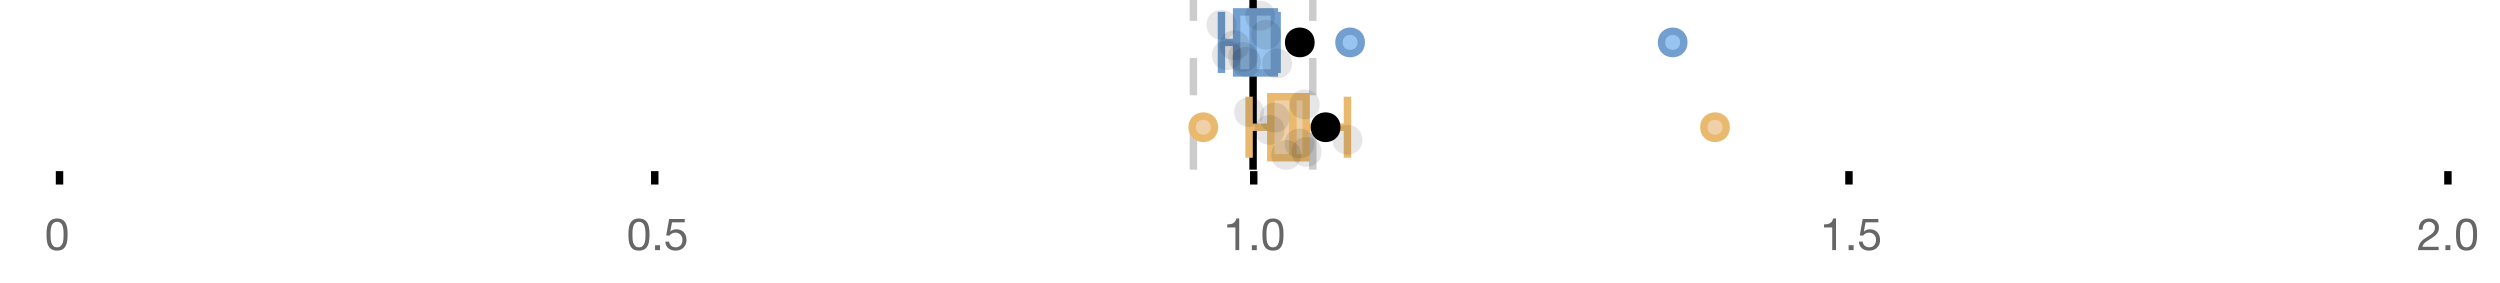 <?xml version="1.0" encoding="UTF-8"?>
<svg xmlns="http://www.w3.org/2000/svg" xmlns:xlink="http://www.w3.org/1999/xlink" width="672" height="76" viewBox="0 0 672 76">
<defs>
<clipPath id="clip-0">
<path clip-rule="nonzero" d="M 335 0 L 338 0 L 338 45.602 L 335 45.602 Z M 335 0 "/>
</clipPath>
<clipPath id="clip-1">
<path clip-rule="nonzero" d="M 319 0 L 322 0 L 322 45.602 L 319 45.602 Z M 319 0 "/>
</clipPath>
<clipPath id="clip-2">
<path clip-rule="nonzero" d="M 351 0 L 354 0 L 354 45.602 L 351 45.602 Z M 351 0 "/>
</clipPath>
<clipPath id="clip-3">
<path clip-rule="nonzero" d="M 292 2 L 355 2 L 355 45.602 L 292 45.602 Z M 292 2 "/>
</clipPath>
<clipPath id="clip-4">
<path clip-rule="nonzero" d="M 429 2 L 493 2 L 493 45.602 L 429 45.602 Z M 429 2 "/>
</clipPath>
<clipPath id="clip-5">
<path clip-rule="nonzero" d="M 325 2 L 388 2 L 388 45.602 L 325 45.602 Z M 325 2 "/>
</clipPath>
<clipPath id="clip-6">
<path clip-rule="nonzero" d="M 341 37 L 350 37 L 350 45.602 L 341 45.602 Z M 341 37 "/>
</clipPath>
</defs>
<rect x="-67.2" y="-7.6" width="806.4" height="91.2" fill="rgb(100%, 100%, 100%)" fill-opacity="1"/>
<path fill="none" stroke-width="1" stroke-linecap="butt" stroke-linejoin="miter" stroke="rgb(0%, 0%, 0%)" stroke-opacity="1" stroke-miterlimit="10" d="M 8 23 L 8 24.801 " transform="matrix(2, 0, 0, 2, 0, 0)"/>
<path fill="none" stroke-width="1" stroke-linecap="butt" stroke-linejoin="miter" stroke="rgb(0%, 0%, 0%)" stroke-opacity="1" stroke-miterlimit="10" d="M 88 23 L 88 24.801 " transform="matrix(2, 0, 0, 2, 0, 0)"/>
<path fill="none" stroke-width="1" stroke-linecap="butt" stroke-linejoin="miter" stroke="rgb(0%, 0%, 0%)" stroke-opacity="1" stroke-miterlimit="10" d="M 168.5 23 L 168.5 24.801 " transform="matrix(2, 0, 0, 2, 0, 0)"/>
<path fill="none" stroke-width="1" stroke-linecap="butt" stroke-linejoin="miter" stroke="rgb(0%, 0%, 0%)" stroke-opacity="1" stroke-miterlimit="10" d="M 248.5 23 L 248.5 24.801 " transform="matrix(2, 0, 0, 2, 0, 0)"/>
<path fill="none" stroke-width="1" stroke-linecap="butt" stroke-linejoin="miter" stroke="rgb(0%, 0%, 0%)" stroke-opacity="1" stroke-miterlimit="10" d="M 329 23 L 329 24.801 " transform="matrix(2, 0, 0, 2, 0, 0)"/>
<path fill-rule="nonzero" fill="rgb(40%, 40%, 40%)" fill-opacity="1" d="M 13.586 63.047 C 13.586 62.84 13.586 62.609 13.59 62.355 C 13.594 62.105 13.613 61.852 13.648 61.602 C 13.684 61.348 13.738 61.102 13.805 60.863 C 13.875 60.621 13.973 60.414 14.105 60.23 C 14.238 60.051 14.402 59.906 14.605 59.793 C 14.805 59.684 15.047 59.625 15.336 59.625 C 15.625 59.625 15.867 59.684 16.066 59.793 C 16.266 59.906 16.434 60.051 16.566 60.23 C 16.699 60.41 16.797 60.621 16.867 60.863 C 16.934 61.102 16.984 61.348 17.023 61.602 C 17.059 61.852 17.078 62.105 17.082 62.355 C 17.086 62.609 17.09 62.84 17.09 63.047 C 17.09 63.367 17.078 63.723 17.059 64.121 C 17.039 64.516 16.973 64.887 16.867 65.238 C 16.758 65.586 16.586 65.879 16.344 66.117 C 16.105 66.359 15.77 66.477 15.336 66.477 C 14.902 66.477 14.566 66.359 14.328 66.117 C 14.09 65.879 13.914 65.586 13.805 65.238 C 13.699 64.891 13.633 64.516 13.613 64.121 C 13.594 63.727 13.586 63.367 13.586 63.047 Z M 12.504 63.059 C 12.504 63.371 12.512 63.695 12.527 64.031 C 12.543 64.367 12.586 64.695 12.648 65.016 C 12.711 65.336 12.805 65.637 12.926 65.922 C 13.043 66.203 13.207 66.453 13.414 66.672 C 13.625 66.887 13.887 67.055 14.203 67.18 C 14.52 67.305 14.895 67.367 15.336 67.367 C 15.785 67.367 16.164 67.305 16.477 67.18 C 16.789 67.055 17.047 66.887 17.258 66.672 C 17.465 66.453 17.629 66.203 17.746 65.922 C 17.867 65.637 17.961 65.336 18.023 65.016 C 18.086 64.695 18.129 64.367 18.145 64.031 C 18.16 63.695 18.168 63.371 18.168 63.059 C 18.168 62.746 18.16 62.422 18.145 62.086 C 18.129 61.75 18.09 61.422 18.023 61.102 C 17.961 60.781 17.867 60.477 17.746 60.191 C 17.629 59.902 17.465 59.648 17.258 59.434 C 17.047 59.219 16.785 59.047 16.469 58.918 C 16.152 58.789 15.777 58.727 15.336 58.727 C 14.895 58.727 14.52 58.789 14.203 58.918 C 13.887 59.047 13.625 59.219 13.414 59.434 C 13.207 59.648 13.043 59.902 12.926 60.191 C 12.805 60.48 12.711 60.781 12.648 61.102 C 12.586 61.422 12.543 61.75 12.527 62.086 C 12.512 62.422 12.504 62.746 12.504 63.059 Z M 12 55.809 "/>
<path fill-rule="nonzero" fill="rgb(40%, 40%, 40%)" fill-opacity="1" d="M 170 63.047 C 170 62.84 170 62.609 170.004 62.355 C 170.008 62.105 170.027 61.852 170.062 61.602 C 170.098 61.348 170.152 61.102 170.219 60.863 C 170.289 60.621 170.387 60.414 170.52 60.23 C 170.652 60.051 170.816 59.906 171.02 59.793 C 171.219 59.684 171.461 59.625 171.75 59.625 C 172.039 59.625 172.281 59.684 172.48 59.793 C 172.68 59.906 172.848 60.051 172.98 60.23 C 173.113 60.41 173.211 60.621 173.281 60.863 C 173.348 61.102 173.398 61.348 173.438 61.602 C 173.473 61.852 173.492 62.105 173.496 62.355 C 173.5 62.609 173.504 62.84 173.504 63.047 C 173.504 63.367 173.492 63.723 173.473 64.121 C 173.453 64.516 173.387 64.887 173.281 65.238 C 173.172 65.586 173 65.879 172.758 66.117 C 172.52 66.359 172.184 66.477 171.75 66.477 C 171.316 66.477 170.98 66.359 170.742 66.117 C 170.504 65.879 170.328 65.586 170.219 65.238 C 170.113 64.891 170.047 64.516 170.027 64.121 C 170.008 63.727 170 63.367 170 63.047 Z M 168.918 63.059 C 168.918 63.371 168.926 63.695 168.941 64.031 C 168.957 64.367 169 64.695 169.062 65.016 C 169.125 65.336 169.219 65.637 169.34 65.922 C 169.457 66.203 169.621 66.453 169.828 66.672 C 170.039 66.887 170.301 67.055 170.617 67.18 C 170.934 67.305 171.309 67.367 171.75 67.367 C 172.199 67.367 172.578 67.305 172.891 67.18 C 173.203 67.055 173.461 66.887 173.672 66.672 C 173.879 66.453 174.043 66.203 174.16 65.922 C 174.281 65.637 174.375 65.336 174.438 65.016 C 174.5 64.695 174.543 64.367 174.559 64.031 C 174.574 63.695 174.582 63.371 174.582 63.059 C 174.582 62.746 174.574 62.422 174.559 62.086 C 174.543 61.75 174.504 61.422 174.438 61.102 C 174.375 60.781 174.281 60.477 174.16 60.191 C 174.043 59.902 173.879 59.648 173.672 59.434 C 173.461 59.219 173.199 59.047 172.883 58.918 C 172.566 58.789 172.191 58.727 171.75 58.727 C 171.309 58.727 170.934 58.789 170.617 58.918 C 170.301 59.047 170.039 59.219 169.828 59.434 C 169.621 59.648 169.457 59.902 169.34 60.191 C 169.219 60.48 169.125 60.781 169.062 61.102 C 169 61.422 168.957 61.75 168.941 62.086 C 168.926 62.422 168.918 62.746 168.918 63.059 Z M 176.082 65.902 L 176.082 67.234 L 177.414 67.234 L 177.414 65.902 Z M 184.062 59.77 L 184.062 58.871 L 179.863 58.871 L 179.07 63.285 L 179.945 63.336 C 180.145 63.094 180.375 62.898 180.637 62.754 C 180.895 62.605 181.195 62.531 181.531 62.531 C 181.816 62.531 182.078 62.578 182.316 62.676 C 182.551 62.77 182.754 62.906 182.922 63.078 C 183.09 63.25 183.219 63.453 183.312 63.688 C 183.402 63.926 183.449 64.184 183.449 64.461 C 183.449 64.797 183.402 65.094 183.305 65.344 C 183.211 65.598 183.078 65.805 182.914 65.973 C 182.75 66.141 182.559 66.27 182.34 66.352 C 182.121 66.438 181.891 66.477 181.648 66.477 C 181.395 66.477 181.16 66.441 180.949 66.363 C 180.734 66.289 180.551 66.18 180.395 66.039 C 180.238 65.898 180.117 65.738 180.023 65.547 C 179.934 65.359 179.879 65.16 179.863 64.941 L 178.844 64.941 C 178.852 65.324 178.926 65.672 179.07 65.973 C 179.215 66.277 179.41 66.531 179.656 66.738 C 179.906 66.941 180.191 67.098 180.516 67.203 C 180.84 67.312 181.188 67.367 181.555 67.367 C 182.051 67.367 182.484 67.289 182.855 67.133 C 183.227 66.977 183.539 66.766 183.785 66.504 C 184.035 66.238 184.219 65.938 184.344 65.598 C 184.469 65.258 184.531 64.906 184.531 64.547 C 184.531 64.059 184.457 63.633 184.312 63.27 C 184.168 62.906 183.973 62.602 183.727 62.355 C 183.477 62.113 183.188 61.93 182.852 61.809 C 182.516 61.691 182.156 61.629 181.781 61.629 C 181.492 61.629 181.203 61.68 180.91 61.781 C 180.621 61.879 180.383 62.035 180.199 62.242 L 180.176 62.219 L 180.629 59.77 Z M 168.414 55.809 "/>
<path fill-rule="nonzero" fill="rgb(40%, 40%, 40%)" fill-opacity="1" d="M 333.102 67.234 L 333.102 58.727 L 332.32 58.727 C 332.266 59.047 332.16 59.309 332.008 59.52 C 331.855 59.727 331.672 59.891 331.449 60.012 C 331.23 60.129 330.984 60.211 330.711 60.258 C 330.441 60.301 330.16 60.324 329.871 60.324 L 329.871 61.137 L 332.082 61.137 L 332.082 67.234 Z M 336.496 65.902 L 336.496 67.234 L 337.828 67.234 L 337.828 65.902 Z M 340.422 63.047 C 340.422 62.84 340.422 62.609 340.426 62.355 C 340.43 62.105 340.449 61.852 340.484 61.602 C 340.52 61.348 340.574 61.102 340.641 60.863 C 340.711 60.621 340.809 60.414 340.941 60.23 C 341.074 60.051 341.238 59.906 341.441 59.793 C 341.641 59.684 341.883 59.625 342.172 59.625 C 342.461 59.625 342.703 59.684 342.902 59.793 C 343.102 59.906 343.27 60.051 343.402 60.23 C 343.535 60.41 343.633 60.621 343.703 60.863 C 343.77 61.102 343.82 61.348 343.859 61.602 C 343.895 61.852 343.914 62.105 343.918 62.355 C 343.922 62.609 343.926 62.84 343.926 63.047 C 343.926 63.367 343.914 63.723 343.895 64.121 C 343.875 64.516 343.809 64.887 343.703 65.238 C 343.594 65.586 343.422 65.879 343.18 66.117 C 342.941 66.359 342.605 66.477 342.172 66.477 C 341.738 66.477 341.402 66.359 341.164 66.117 C 340.926 65.879 340.75 65.586 340.641 65.238 C 340.535 64.891 340.469 64.516 340.449 64.121 C 340.43 63.727 340.422 63.367 340.422 63.047 Z M 339.34 63.059 C 339.34 63.371 339.348 63.695 339.363 64.031 C 339.379 64.367 339.422 64.695 339.484 65.016 C 339.547 65.336 339.641 65.637 339.762 65.922 C 339.879 66.203 340.043 66.453 340.25 66.672 C 340.461 66.887 340.723 67.055 341.039 67.18 C 341.355 67.305 341.73 67.367 342.172 67.367 C 342.621 67.367 343 67.305 343.312 67.18 C 343.625 67.055 343.883 66.887 344.094 66.672 C 344.301 66.453 344.465 66.203 344.582 65.922 C 344.703 65.637 344.797 65.336 344.859 65.016 C 344.922 64.695 344.965 64.367 344.98 64.031 C 344.996 63.695 345.004 63.371 345.004 63.059 C 345.004 62.746 344.996 62.422 344.98 62.086 C 344.965 61.75 344.926 61.422 344.859 61.102 C 344.797 60.781 344.703 60.477 344.582 60.191 C 344.465 59.902 344.301 59.648 344.094 59.434 C 343.883 59.219 343.621 59.047 343.305 58.918 C 342.988 58.789 342.613 58.727 342.172 58.727 C 341.73 58.727 341.355 58.789 341.039 58.918 C 340.723 59.047 340.461 59.219 340.25 59.434 C 340.043 59.648 339.879 59.902 339.762 60.191 C 339.641 60.48 339.547 60.781 339.484 61.102 C 339.422 61.422 339.379 61.75 339.363 62.086 C 339.348 62.422 339.34 62.746 339.34 63.059 Z M 328.828 55.809 "/>
<path fill-rule="nonzero" fill="rgb(40%, 40%, 40%)" fill-opacity="1" d="M 493.52 67.234 L 493.52 58.727 L 492.738 58.727 C 492.684 59.047 492.578 59.309 492.426 59.52 C 492.273 59.727 492.09 59.891 491.867 60.012 C 491.648 60.129 491.402 60.211 491.129 60.258 C 490.859 60.301 490.578 60.324 490.289 60.324 L 490.289 61.137 L 492.5 61.137 L 492.5 67.234 Z M 496.914 65.902 L 496.914 67.234 L 498.246 67.234 L 498.246 65.902 Z M 504.895 59.77 L 504.895 58.871 L 500.695 58.871 L 499.902 63.285 L 500.777 63.336 C 500.977 63.094 501.207 62.898 501.469 62.754 C 501.727 62.605 502.027 62.531 502.363 62.531 C 502.648 62.531 502.91 62.578 503.148 62.676 C 503.383 62.77 503.586 62.906 503.754 63.078 C 503.922 63.25 504.051 63.453 504.145 63.688 C 504.234 63.926 504.281 64.184 504.281 64.461 C 504.281 64.797 504.234 65.094 504.137 65.344 C 504.043 65.598 503.91 65.805 503.746 65.973 C 503.582 66.141 503.391 66.27 503.172 66.352 C 502.953 66.438 502.723 66.477 502.48 66.477 C 502.227 66.477 501.992 66.441 501.781 66.363 C 501.566 66.289 501.383 66.18 501.227 66.039 C 501.07 65.898 500.949 65.738 500.855 65.547 C 500.766 65.359 500.711 65.16 500.695 64.941 L 499.676 64.941 C 499.684 65.324 499.758 65.672 499.902 65.973 C 500.047 66.277 500.242 66.531 500.488 66.738 C 500.738 66.941 501.023 67.098 501.348 67.203 C 501.672 67.312 502.02 67.367 502.387 67.367 C 502.883 67.367 503.316 67.289 503.688 67.133 C 504.059 66.977 504.371 66.766 504.617 66.504 C 504.867 66.238 505.051 65.938 505.176 65.598 C 505.301 65.258 505.363 64.906 505.363 64.547 C 505.363 64.059 505.289 63.633 505.145 63.27 C 505 62.906 504.805 62.602 504.559 62.355 C 504.309 62.113 504.02 61.93 503.684 61.809 C 503.348 61.691 502.988 61.629 502.613 61.629 C 502.324 61.629 502.035 61.68 501.742 61.781 C 501.453 61.879 501.215 62.035 501.031 62.242 L 501.008 62.219 L 501.461 59.77 Z M 489.246 55.809 "/>
<path fill-rule="nonzero" fill="rgb(40%, 40%, 40%)" fill-opacity="1" d="M 650.188 61.738 L 651.207 61.738 C 651.199 61.48 651.227 61.227 651.285 60.977 C 651.348 60.723 651.445 60.5 651.582 60.297 C 651.715 60.098 651.891 59.938 652.102 59.812 C 652.312 59.688 652.566 59.625 652.863 59.625 C 653.086 59.625 653.301 59.664 653.5 59.734 C 653.699 59.805 653.875 59.91 654.023 60.047 C 654.172 60.184 654.289 60.344 654.375 60.531 C 654.465 60.719 654.508 60.93 654.508 61.164 C 654.508 61.457 654.461 61.719 654.371 61.941 C 654.277 62.168 654.141 62.375 653.961 62.566 C 653.781 62.758 653.555 62.949 653.285 63.137 C 653.012 63.324 652.695 63.531 652.336 63.754 C 652.039 63.93 651.758 64.117 651.484 64.32 C 651.211 64.52 650.969 64.75 650.754 65.016 C 650.535 65.277 650.359 65.59 650.219 65.945 C 650.078 66.301 649.988 66.73 649.949 67.234 L 655.504 67.234 L 655.504 66.336 L 651.137 66.336 C 651.184 66.07 651.285 65.836 651.441 65.633 C 651.598 65.43 651.785 65.238 652.008 65.062 C 652.227 64.887 652.469 64.719 652.73 64.562 C 652.996 64.406 653.262 64.25 653.523 64.09 C 653.789 63.922 654.043 63.746 654.293 63.562 C 654.539 63.379 654.762 63.172 654.953 62.945 C 655.145 62.715 655.297 62.457 655.414 62.172 C 655.531 61.883 655.59 61.551 655.59 61.176 C 655.59 60.773 655.52 60.422 655.379 60.117 C 655.238 59.812 655.047 59.559 654.809 59.355 C 654.566 59.152 654.285 58.996 653.961 58.887 C 653.637 58.781 653.293 58.727 652.926 58.727 C 652.477 58.727 652.074 58.801 651.723 58.953 C 651.371 59.105 651.078 59.316 650.844 59.586 C 650.605 59.852 650.434 60.172 650.32 60.539 C 650.207 60.906 650.164 61.305 650.188 61.738 Z M 657.328 65.902 L 657.328 67.234 L 658.66 67.234 L 658.66 65.902 Z M 661.254 63.047 C 661.254 62.84 661.254 62.609 661.258 62.355 C 661.262 62.105 661.281 61.852 661.316 61.602 C 661.352 61.348 661.406 61.102 661.473 60.863 C 661.543 60.621 661.641 60.414 661.773 60.23 C 661.906 60.051 662.07 59.906 662.273 59.793 C 662.473 59.684 662.715 59.625 663.004 59.625 C 663.293 59.625 663.535 59.684 663.734 59.793 C 663.934 59.906 664.102 60.051 664.234 60.23 C 664.367 60.41 664.465 60.621 664.535 60.863 C 664.602 61.102 664.652 61.348 664.691 61.602 C 664.727 61.852 664.746 62.105 664.75 62.355 C 664.754 62.609 664.758 62.84 664.758 63.047 C 664.758 63.367 664.746 63.723 664.727 64.121 C 664.707 64.516 664.641 64.887 664.535 65.238 C 664.426 65.586 664.254 65.879 664.012 66.117 C 663.773 66.359 663.438 66.477 663.004 66.477 C 662.57 66.477 662.234 66.359 661.996 66.117 C 661.758 65.879 661.582 65.586 661.473 65.238 C 661.367 64.891 661.301 64.516 661.281 64.121 C 661.262 63.727 661.254 63.367 661.254 63.047 Z M 660.172 63.059 C 660.172 63.371 660.18 63.695 660.195 64.031 C 660.211 64.367 660.254 64.695 660.316 65.016 C 660.379 65.336 660.473 65.637 660.594 65.922 C 660.711 66.203 660.875 66.453 661.082 66.672 C 661.293 66.887 661.555 67.055 661.871 67.18 C 662.188 67.305 662.562 67.367 663.004 67.367 C 663.453 67.367 663.832 67.305 664.145 67.18 C 664.457 67.055 664.715 66.887 664.926 66.672 C 665.133 66.453 665.297 66.203 665.414 65.922 C 665.535 65.637 665.629 65.336 665.691 65.016 C 665.754 64.695 665.797 64.367 665.812 64.031 C 665.828 63.695 665.836 63.371 665.836 63.059 C 665.836 62.746 665.828 62.422 665.812 62.086 C 665.797 61.75 665.758 61.422 665.691 61.102 C 665.629 60.781 665.535 60.477 665.414 60.191 C 665.297 59.902 665.133 59.648 664.926 59.434 C 664.715 59.219 664.453 59.047 664.137 58.918 C 663.82 58.789 663.445 58.727 663.004 58.727 C 662.562 58.727 662.188 58.789 661.871 58.918 C 661.555 59.047 661.293 59.219 661.082 59.434 C 660.875 59.648 660.711 59.902 660.594 60.191 C 660.473 60.48 660.379 60.781 660.316 61.102 C 660.254 61.422 660.211 61.75 660.195 62.086 C 660.18 62.422 660.172 62.746 660.172 63.059 Z M 649.66 55.809 "/>
<g clip-path="url(#clip-0)">
<path fill="none" stroke-width="1" stroke-linecap="butt" stroke-linejoin="miter" stroke="rgb(0%, 0%, 0%)" stroke-opacity="1" stroke-miterlimit="10" d="M -0.001 -0.001 L 22.8 -0.001 " transform="matrix(0, -2, 2, 0, 336.83, 45.6)"/>
</g>
<g clip-path="url(#clip-1)">
<path fill="none" stroke-width="1" stroke-linecap="butt" stroke-linejoin="miter" stroke="rgb(80%, 80%, 80%)" stroke-opacity="1" stroke-dasharray="5 5" stroke-miterlimit="10" d="M -0.001 0 L 22.8 0 " transform="matrix(0, -2, 2, 0, 320.789, 45.6)"/>
</g>
<g clip-path="url(#clip-2)">
<path fill="none" stroke-width="1" stroke-linecap="butt" stroke-linejoin="miter" stroke="rgb(80%, 80%, 80%)" stroke-opacity="1" stroke-dasharray="5 5" stroke-miterlimit="10" d="M -0.001 -0 L 22.8 -0 " transform="matrix(0, -2, 2, 0, 352.872, 45.6)"/>
</g>
<path fill-rule="nonzero" fill="rgb(59.216%, 76.863%, 94.118%)" fill-opacity="1" d="M 332.402 3.191 L 342.551 3.191 L 342.551 19.605 L 332.402 19.605 Z M 332.402 3.191 "/>
<path fill="none" stroke-width="1" stroke-linecap="butt" stroke-linejoin="miter" stroke="rgb(44.706%, 62.353%, 81.176%)" stroke-opacity="1" stroke-miterlimit="10" d="M 168.414 1.596 L 168.414 9.805 Z M 168.414 1.596 " transform="matrix(2, 0, 0, 2, 0, 0)"/>
<path fill="none" stroke-width="1" stroke-linecap="butt" stroke-linejoin="miter" stroke="rgb(44.706%, 62.353%, 81.176%)" stroke-opacity="1" stroke-miterlimit="10" d="M 166.201 1.596 L 171.275 1.596 L 171.275 9.803 L 166.201 9.803 Z M 166.201 1.596 " transform="matrix(2, 0, 0, 2, 0, 0)"/>
<path fill="none" stroke-width="1" stroke-linecap="butt" stroke-linejoin="miter" stroke="rgb(44.706%, 62.353%, 81.176%)" stroke-opacity="1" stroke-miterlimit="10" d="M 164.162 1.596 L 164.162 9.805 M 164.162 5.699 L 166.201 5.699 M 171.646 1.596 L 171.646 9.805 M 171.646 5.699 L 171.275 5.699 Z M 171.646 5.699 " transform="matrix(2, 0, 0, 2, 0, 0)"/>
<path fill-rule="nonzero" fill="rgb(59.216%, 76.863%, 94.118%)" fill-opacity="1" stroke-width="1" stroke-linecap="butt" stroke-linejoin="miter" stroke="rgb(44.706%, 62.353%, 81.176%)" stroke-opacity="1" stroke-miterlimit="10" d="M 182.955 5.699 C 182.955 7.699 179.955 7.699 179.955 5.699 C 179.955 3.699 182.955 3.699 182.955 5.699 Z M 182.955 5.699 " transform="matrix(2, 0, 0, 2, 0, 0)"/>
<path fill-rule="nonzero" fill="rgb(59.216%, 76.863%, 94.118%)" fill-opacity="1" stroke-width="1" stroke-linecap="butt" stroke-linejoin="miter" stroke="rgb(44.706%, 62.353%, 81.176%)" stroke-opacity="1" stroke-miterlimit="10" d="M 226.309 5.699 C 226.309 7.699 223.309 7.699 223.309 5.699 C 223.309 3.699 226.309 3.699 226.309 5.699 Z M 226.309 5.699 " transform="matrix(2, 0, 0, 2, 0, 0)"/>
<path fill-rule="nonzero" fill="rgb(0%, 0%, 0%)" fill-opacity="1" stroke-width="1" stroke-linecap="butt" stroke-linejoin="miter" stroke="rgb(0%, 0%, 0%)" stroke-opacity="1" stroke-miterlimit="10" d="M 176.193 5.699 C 176.193 7.699 173.193 7.699 173.193 5.699 C 173.193 3.699 176.193 3.699 176.193 5.699 Z M 176.193 5.699 " transform="matrix(2, 0, 0, 2, 0, 0)"/>
<path fill-rule="nonzero" fill="rgb(0%, 0%, 0%)" fill-opacity="0.098" d="M 332.324 6.66 C 332.324 11.996 324.324 11.996 324.324 6.66 C 324.324 1.328 332.324 1.328 332.324 6.66 Z M 332.324 6.66 "/>
<path fill-rule="nonzero" fill="rgb(0%, 0%, 0%)" fill-opacity="0.098" d="M 333.805 14.836 C 333.805 20.172 325.805 20.172 325.805 14.836 C 325.805 9.504 333.805 9.504 333.805 14.836 Z M 333.805 14.836 "/>
<path fill-rule="nonzero" fill="rgb(0%, 0%, 0%)" fill-opacity="0.098" d="M 335.832 12.168 C 335.832 17.5 327.832 17.5 327.832 12.168 C 327.832 6.836 335.832 6.836 335.832 12.168 Z M 335.832 12.168 "/>
<path fill-rule="nonzero" fill="rgb(0%, 0%, 0%)" fill-opacity="0.098" d="M 338.109 15.32 C 338.109 20.652 330.109 20.652 330.109 15.32 C 330.109 9.988 338.109 9.988 338.109 15.32 Z M 338.109 15.32 "/>
<path fill-rule="nonzero" fill="rgb(0%, 0%, 0%)" fill-opacity="0.098" d="M 338.934 16.645 C 338.934 21.977 330.934 21.977 330.934 16.645 C 330.934 11.312 338.934 11.312 338.934 16.645 Z M 338.934 16.645 "/>
<path fill-rule="nonzero" fill="rgb(0%, 0%, 0%)" fill-opacity="0.098" d="M 342.727 4.234 C 342.727 9.566 334.727 9.566 334.727 4.234 C 334.727 -1.102 342.727 -1.102 342.727 4.234 Z M 342.727 4.234 "/>
<path fill-rule="nonzero" fill="rgb(0%, 0%, 0%)" fill-opacity="0.098" d="M 344.316 9.348 C 344.316 14.684 336.316 14.684 336.316 9.348 C 336.316 4.016 344.316 4.016 344.316 9.348 Z M 344.316 9.348 "/>
<path fill-rule="nonzero" fill="rgb(0%, 0%, 0%)" fill-opacity="0.098" d="M 347.293 17.043 C 347.293 22.379 339.293 22.379 339.293 17.043 C 339.293 11.711 347.293 11.711 347.293 17.043 Z M 347.293 17.043 "/>
<path fill-rule="nonzero" fill="rgb(93.725%, 81.569%, 65.49%)" fill-opacity="1" d="M 341.594 25.992 L 351.098 25.992 L 351.098 42.406 L 341.594 42.406 Z M 341.594 25.992 "/>
<path fill="none" stroke-width="1" stroke-linecap="butt" stroke-linejoin="miter" stroke="rgb(91.373%, 72.549%, 43.137%)" stroke-opacity="1" stroke-miterlimit="10" d="M 173.762 12.996 L 173.762 21.203 Z M 173.762 12.996 " transform="matrix(2, 0, 0, 2, 0, 0)"/>
<path fill="none" stroke-width="1" stroke-linecap="butt" stroke-linejoin="miter" stroke="rgb(91.373%, 72.549%, 43.137%)" stroke-opacity="1" stroke-miterlimit="10" d="M 170.797 12.996 L 175.549 12.996 L 175.549 21.203 L 170.797 21.203 Z M 170.797 12.996 " transform="matrix(2, 0, 0, 2, 0, 0)"/>
<path fill="none" stroke-width="1" stroke-linecap="butt" stroke-linejoin="miter" stroke="rgb(91.373%, 72.549%, 43.137%)" stroke-opacity="1" stroke-miterlimit="10" d="M 167.877 12.996 L 167.877 21.203 M 167.877 17.1 L 170.797 17.1 M 181.098 12.996 L 181.098 21.203 M 181.098 17.1 L 175.549 17.1 Z M 181.098 17.1 " transform="matrix(2, 0, 0, 2, 0, 0)"/>
<path fill-rule="nonzero" fill="rgb(93.725%, 81.569%, 65.49%)" fill-opacity="1" d="M 326.449 34.199 C 326.449 38.199 320.449 38.199 320.449 34.199 C 320.449 30.199 326.449 30.199 326.449 34.199 Z M 326.449 34.199 "/>
<g clip-path="url(#clip-3)">
<path fill="none" stroke-width="1" stroke-linecap="butt" stroke-linejoin="miter" stroke="rgb(91.373%, 72.549%, 43.137%)" stroke-opacity="1" stroke-miterlimit="10" d="M 163.225 17.1 C 163.225 19.1 160.225 19.1 160.225 17.1 C 160.225 15.1 163.225 15.1 163.225 17.1 Z M 163.225 17.1 " transform="matrix(2, 0, 0, 2, 0, 0)"/>
</g>
<path fill-rule="nonzero" fill="rgb(93.725%, 81.569%, 65.49%)" fill-opacity="1" d="M 464 34.199 C 464 38.199 458 38.199 458 34.199 C 458 30.199 464 30.199 464 34.199 Z M 464 34.199 "/>
<g clip-path="url(#clip-4)">
<path fill="none" stroke-width="1" stroke-linecap="butt" stroke-linejoin="miter" stroke="rgb(91.373%, 72.549%, 43.137%)" stroke-opacity="1" stroke-miterlimit="10" d="M 232 17.1 C 232 19.1 229 19.1 229 17.1 C 229 15.1 232 15.1 232 17.1 Z M 232 17.1 " transform="matrix(2, 0, 0, 2, 0, 0)"/>
</g>
<path fill-rule="nonzero" fill="rgb(0%, 0%, 0%)" fill-opacity="1" d="M 359.328 34.199 C 359.328 38.199 353.328 38.199 353.328 34.199 C 353.328 30.199 359.328 30.199 359.328 34.199 Z M 359.328 34.199 "/>
<g clip-path="url(#clip-5)">
<path fill="none" stroke-width="1" stroke-linecap="butt" stroke-linejoin="miter" stroke="rgb(0%, 0%, 0%)" stroke-opacity="1" stroke-miterlimit="10" d="M 179.664 17.1 C 179.664 19.1 176.664 19.1 176.664 17.1 C 176.664 15.1 179.664 15.1 179.664 17.1 Z M 179.664 17.1 " transform="matrix(2, 0, 0, 2, 0, 0)"/>
</g>
<path fill-rule="nonzero" fill="rgb(0%, 0%, 0%)" fill-opacity="0.098" d="M 339.754 30.117 C 339.754 35.449 331.754 35.449 331.754 30.117 C 331.754 24.781 339.754 24.781 339.754 30.117 Z M 339.754 30.117 "/>
<path fill-rule="nonzero" fill="rgb(0%, 0%, 0%)" fill-opacity="0.098" d="M 345.25 34.945 C 345.25 40.277 337.25 40.277 337.25 34.945 C 337.25 29.609 345.25 29.609 345.25 34.945 Z M 345.25 34.945 "/>
<path fill-rule="nonzero" fill="rgb(0%, 0%, 0%)" fill-opacity="0.098" d="M 346.617 31.609 C 346.617 36.945 338.617 36.945 338.617 31.609 C 338.617 26.277 346.617 26.277 346.617 31.609 Z M 346.617 31.609 "/>
<g clip-path="url(#clip-6)">
<path fill-rule="nonzero" fill="rgb(0%, 0%, 0%)" fill-opacity="0.098" d="M 349.727 41.648 C 349.727 46.984 341.727 46.984 341.727 41.648 C 341.727 36.316 349.727 36.316 349.727 41.648 Z M 349.727 41.648 "/>
</g>
<path fill-rule="nonzero" fill="rgb(0%, 0%, 0%)" fill-opacity="0.098" d="M 353.324 38.562 C 353.324 43.895 345.324 43.895 345.324 38.562 C 345.324 33.23 353.324 33.23 353.324 38.562 Z M 353.324 38.562 "/>
<path fill-rule="nonzero" fill="rgb(0%, 0%, 0%)" fill-opacity="0.098" d="M 354.727 28.074 C 354.727 33.406 346.727 33.406 346.727 28.074 C 346.727 22.738 354.727 22.738 354.727 28.074 Z M 354.727 28.074 "/>
<path fill-rule="nonzero" fill="rgb(0%, 0%, 0%)" fill-opacity="0.098" d="M 355.219 40.836 C 355.219 46.168 347.219 46.168 347.219 40.836 C 347.219 35.5 355.219 35.5 355.219 40.836 Z M 355.219 40.836 "/>
<path fill-rule="nonzero" fill="rgb(0%, 0%, 0%)" fill-opacity="0.098" d="M 366.195 37.582 C 366.195 42.914 358.195 42.914 358.195 37.582 C 358.195 32.25 366.195 32.25 366.195 37.582 Z M 366.195 37.582 "/>
</svg>
